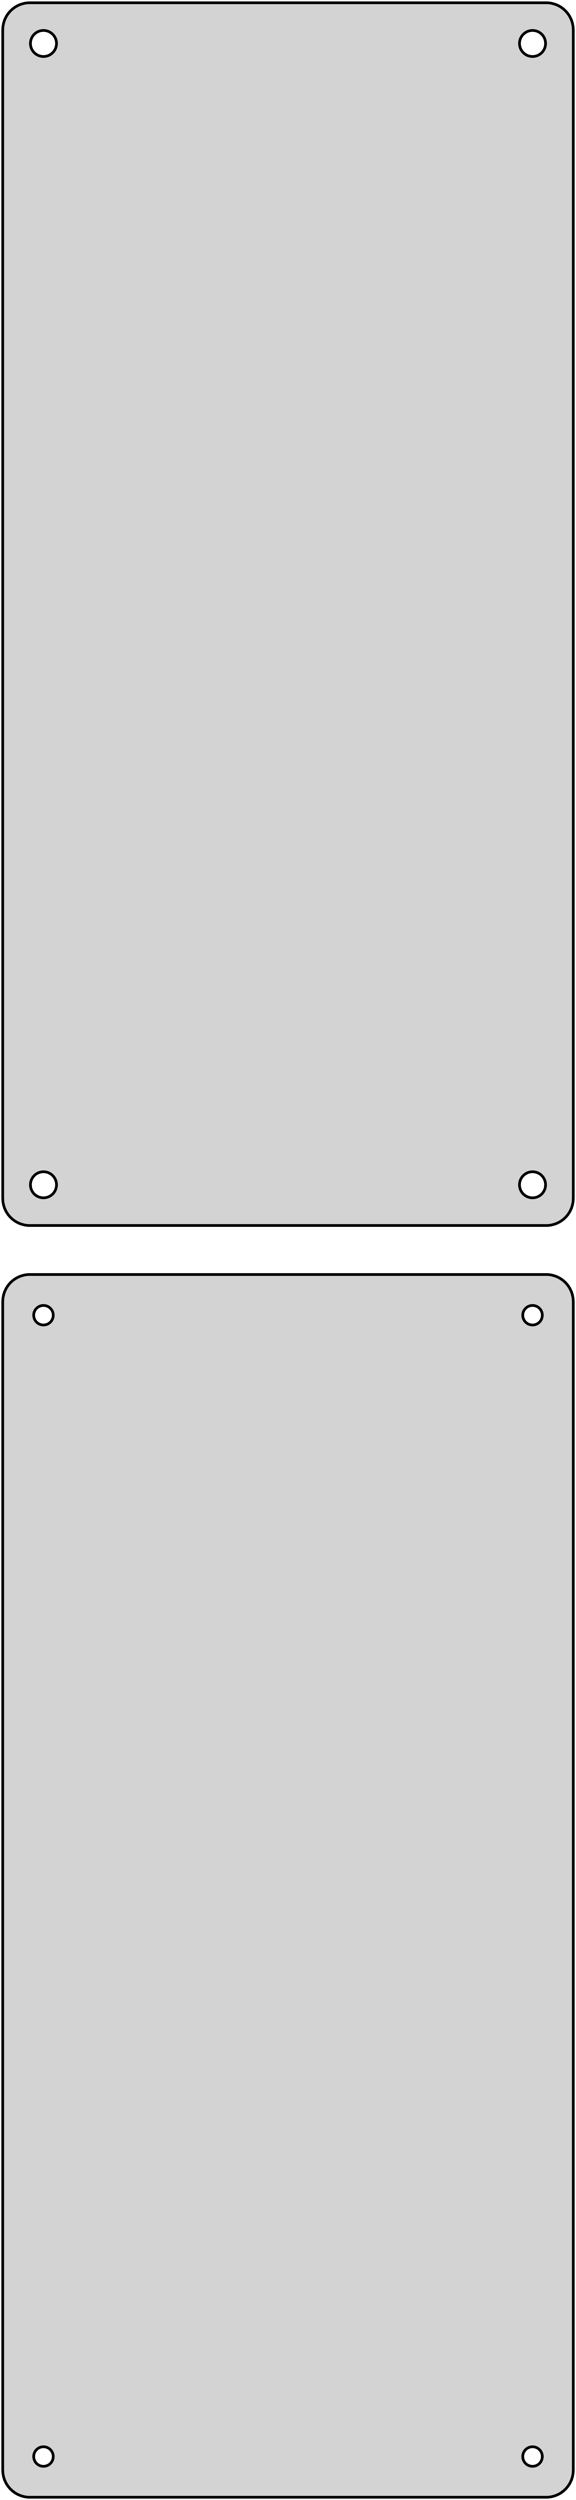 <?xml version="1.0" standalone="no"?>
<!DOCTYPE svg PUBLIC "-//W3C//DTD SVG 1.1//EN" "http://www.w3.org/Graphics/SVG/1.1/DTD/svg11.dtd">
<svg width="106mm" height="460mm" viewBox="-53 -581 106 460" xmlns="http://www.w3.org/2000/svg" version="1.1">
<title>OpenSCAD Model</title>
<path d="
M 48.437,-355.589 L 49.045,-355.745 L 49.629,-355.976 L 50.179,-356.278 L 50.687,-356.647 L 51.145,-357.077
 L 51.545,-357.561 L 51.882,-358.091 L 52.149,-358.659 L 52.343,-359.257 L 52.461,-359.873 L 52.5,-360.5
 L 52.5,-575.5 L 52.461,-576.127 L 52.343,-576.743 L 52.149,-577.341 L 51.882,-577.909 L 51.545,-578.439
 L 51.145,-578.923 L 50.687,-579.353 L 50.179,-579.722 L 49.629,-580.024 L 49.045,-580.255 L 48.437,-580.411
 L 47.814,-580.49 L -47.814,-580.49 L -48.437,-580.411 L -49.045,-580.255 L -49.629,-580.024 L -50.179,-579.722
 L -50.687,-579.353 L -51.145,-578.923 L -51.545,-578.439 L -51.882,-577.909 L -52.149,-577.341 L -52.343,-576.743
 L -52.461,-576.127 L -52.5,-575.5 L -52.5,-360.5 L -52.461,-359.873 L -52.343,-359.257 L -52.149,-358.659
 L -51.882,-358.091 L -51.545,-357.561 L -51.145,-357.077 L -50.687,-356.647 L -50.179,-356.278 L -49.629,-355.976
 L -49.045,-355.745 L -48.437,-355.589 L -47.814,-355.51 L 47.814,-355.51 z
M 44.849,-570.605 L 44.55,-570.643 L 44.258,-570.717 L 43.978,-570.828 L 43.714,-570.974 L 43.47,-571.151
 L 43.251,-571.357 L 43.058,-571.589 L 42.897,-571.844 L 42.769,-572.117 L 42.675,-572.403 L 42.619,-572.699
 L 42.6,-573 L 42.619,-573.301 L 42.675,-573.597 L 42.769,-573.883 L 42.897,-574.156 L 43.058,-574.411
 L 43.251,-574.643 L 43.47,-574.849 L 43.714,-575.026 L 43.978,-575.172 L 44.258,-575.283 L 44.55,-575.357
 L 44.849,-575.395 L 45.151,-575.395 L 45.45,-575.357 L 45.742,-575.283 L 46.022,-575.172 L 46.286,-575.026
 L 46.53,-574.849 L 46.749,-574.643 L 46.942,-574.411 L 47.103,-574.156 L 47.231,-573.883 L 47.325,-573.597
 L 47.381,-573.301 L 47.4,-573 L 47.381,-572.699 L 47.325,-572.403 L 47.231,-572.117 L 47.103,-571.844
 L 46.942,-571.589 L 46.749,-571.357 L 46.53,-571.151 L 46.286,-570.974 L 46.022,-570.828 L 45.742,-570.717
 L 45.45,-570.643 L 45.151,-570.605 z
M -45.151,-570.605 L -45.45,-570.643 L -45.742,-570.717 L -46.022,-570.828 L -46.286,-570.974 L -46.53,-571.151
 L -46.749,-571.357 L -46.942,-571.589 L -47.103,-571.844 L -47.231,-572.117 L -47.325,-572.403 L -47.381,-572.699
 L -47.4,-573 L -47.381,-573.301 L -47.325,-573.597 L -47.231,-573.883 L -47.103,-574.156 L -46.942,-574.411
 L -46.749,-574.643 L -46.53,-574.849 L -46.286,-575.026 L -46.022,-575.172 L -45.742,-575.283 L -45.45,-575.357
 L -45.151,-575.395 L -44.849,-575.395 L -44.55,-575.357 L -44.258,-575.283 L -43.978,-575.172 L -43.714,-575.026
 L -43.47,-574.849 L -43.251,-574.643 L -43.058,-574.411 L -42.897,-574.156 L -42.769,-573.883 L -42.675,-573.597
 L -42.619,-573.301 L -42.6,-573 L -42.619,-572.699 L -42.675,-572.403 L -42.769,-572.117 L -42.897,-571.844
 L -43.058,-571.589 L -43.251,-571.357 L -43.47,-571.151 L -43.714,-570.974 L -43.978,-570.828 L -44.258,-570.717
 L -44.55,-570.643 L -44.849,-570.605 z
M 44.849,-360.605 L 44.55,-360.643 L 44.258,-360.717 L 43.978,-360.828 L 43.714,-360.974 L 43.47,-361.151
 L 43.251,-361.357 L 43.058,-361.589 L 42.897,-361.844 L 42.769,-362.117 L 42.675,-362.403 L 42.619,-362.699
 L 42.6,-363 L 42.619,-363.301 L 42.675,-363.597 L 42.769,-363.883 L 42.897,-364.156 L 43.058,-364.411
 L 43.251,-364.643 L 43.47,-364.849 L 43.714,-365.026 L 43.978,-365.172 L 44.258,-365.283 L 44.55,-365.357
 L 44.849,-365.395 L 45.151,-365.395 L 45.45,-365.357 L 45.742,-365.283 L 46.022,-365.172 L 46.286,-365.026
 L 46.53,-364.849 L 46.749,-364.643 L 46.942,-364.411 L 47.103,-364.156 L 47.231,-363.883 L 47.325,-363.597
 L 47.381,-363.301 L 47.4,-363 L 47.381,-362.699 L 47.325,-362.403 L 47.231,-362.117 L 47.103,-361.844
 L 46.942,-361.589 L 46.749,-361.357 L 46.53,-361.151 L 46.286,-360.974 L 46.022,-360.828 L 45.742,-360.717
 L 45.45,-360.643 L 45.151,-360.605 z
M -45.151,-360.605 L -45.45,-360.643 L -45.742,-360.717 L -46.022,-360.828 L -46.286,-360.974 L -46.53,-361.151
 L -46.749,-361.357 L -46.942,-361.589 L -47.103,-361.844 L -47.231,-362.117 L -47.325,-362.403 L -47.381,-362.699
 L -47.4,-363 L -47.381,-363.301 L -47.325,-363.597 L -47.231,-363.883 L -47.103,-364.156 L -46.942,-364.411
 L -46.749,-364.643 L -46.53,-364.849 L -46.286,-365.026 L -46.022,-365.172 L -45.742,-365.283 L -45.45,-365.357
 L -45.151,-365.395 L -44.849,-365.395 L -44.55,-365.357 L -44.258,-365.283 L -43.978,-365.172 L -43.714,-365.026
 L -43.47,-364.849 L -43.251,-364.643 L -43.058,-364.411 L -42.897,-364.156 L -42.769,-363.883 L -42.675,-363.597
 L -42.619,-363.301 L -42.6,-363 L -42.619,-362.699 L -42.675,-362.403 L -42.769,-362.117 L -42.897,-361.844
 L -43.058,-361.589 L -43.251,-361.357 L -43.47,-361.151 L -43.714,-360.974 L -43.978,-360.828 L -44.258,-360.717
 L -44.55,-360.643 L -44.849,-360.605 z
M 48.437,-121.589 L 49.045,-121.745 L 49.629,-121.976 L 50.179,-122.278 L 50.687,-122.647 L 51.145,-123.077
 L 51.545,-123.561 L 51.882,-124.091 L 52.149,-124.659 L 52.343,-125.257 L 52.461,-125.873 L 52.5,-126.5
 L 52.5,-341.5 L 52.461,-342.127 L 52.343,-342.743 L 52.149,-343.341 L 51.882,-343.909 L 51.545,-344.439
 L 51.145,-344.923 L 50.687,-345.353 L 50.179,-345.722 L 49.629,-346.024 L 49.045,-346.255 L 48.437,-346.411
 L 47.814,-346.49 L -47.814,-346.49 L -48.437,-346.411 L -49.045,-346.255 L -49.629,-346.024 L -50.179,-345.722
 L -50.687,-345.353 L -51.145,-344.923 L -51.545,-344.439 L -51.882,-343.909 L -52.149,-343.341 L -52.343,-342.743
 L -52.461,-342.127 L -52.5,-341.5 L -52.5,-126.5 L -52.461,-125.873 L -52.343,-125.257 L -52.149,-124.659
 L -51.882,-124.091 L -51.545,-123.561 L -51.145,-123.077 L -50.687,-122.647 L -50.179,-122.278 L -49.629,-121.976
 L -49.045,-121.745 L -48.437,-121.589 L -47.814,-121.51 L 47.814,-121.51 z
M -45.113,-337.204 L -45.337,-337.232 L -45.556,-337.288 L -45.766,-337.371 L -45.965,-337.48 L -46.147,-337.613
 L -46.312,-337.768 L -46.456,-337.942 L -46.577,-338.133 L -46.674,-338.337 L -46.743,-338.552 L -46.786,-338.774
 L -46.8,-339 L -46.786,-339.226 L -46.743,-339.448 L -46.674,-339.663 L -46.577,-339.867 L -46.456,-340.058
 L -46.312,-340.232 L -46.147,-340.387 L -45.965,-340.52 L -45.766,-340.629 L -45.556,-340.712 L -45.337,-340.768
 L -45.113,-340.796 L -44.887,-340.796 L -44.663,-340.768 L -44.444,-340.712 L -44.234,-340.629 L -44.035,-340.52
 L -43.853,-340.387 L -43.688,-340.232 L -43.544,-340.058 L -43.423,-339.867 L -43.326,-339.663 L -43.257,-339.448
 L -43.214,-339.226 L -43.2,-339 L -43.214,-338.774 L -43.257,-338.552 L -43.326,-338.337 L -43.423,-338.133
 L -43.544,-337.942 L -43.688,-337.768 L -43.853,-337.613 L -44.035,-337.48 L -44.234,-337.371 L -44.444,-337.288
 L -44.663,-337.232 L -44.887,-337.204 z
M 44.887,-337.204 L 44.663,-337.232 L 44.444,-337.288 L 44.234,-337.371 L 44.035,-337.48 L 43.853,-337.613
 L 43.688,-337.768 L 43.544,-337.942 L 43.423,-338.133 L 43.326,-338.337 L 43.257,-338.552 L 43.214,-338.774
 L 43.2,-339 L 43.214,-339.226 L 43.257,-339.448 L 43.326,-339.663 L 43.423,-339.867 L 43.544,-340.058
 L 43.688,-340.232 L 43.853,-340.387 L 44.035,-340.52 L 44.234,-340.629 L 44.444,-340.712 L 44.663,-340.768
 L 44.887,-340.796 L 45.113,-340.796 L 45.337,-340.768 L 45.556,-340.712 L 45.766,-340.629 L 45.965,-340.52
 L 46.147,-340.387 L 46.312,-340.232 L 46.456,-340.058 L 46.577,-339.867 L 46.674,-339.663 L 46.743,-339.448
 L 46.786,-339.226 L 46.8,-339 L 46.786,-338.774 L 46.743,-338.552 L 46.674,-338.337 L 46.577,-338.133
 L 46.456,-337.942 L 46.312,-337.768 L 46.147,-337.613 L 45.965,-337.48 L 45.766,-337.371 L 45.556,-337.288
 L 45.337,-337.232 L 45.113,-337.204 z
M -45.113,-127.204 L -45.337,-127.232 L -45.556,-127.288 L -45.766,-127.371 L -45.965,-127.48 L -46.147,-127.613
 L -46.312,-127.768 L -46.456,-127.942 L -46.577,-128.133 L -46.674,-128.337 L -46.743,-128.552 L -46.786,-128.774
 L -46.8,-129 L -46.786,-129.226 L -46.743,-129.448 L -46.674,-129.663 L -46.577,-129.867 L -46.456,-130.058
 L -46.312,-130.232 L -46.147,-130.387 L -45.965,-130.52 L -45.766,-130.629 L -45.556,-130.712 L -45.337,-130.768
 L -45.113,-130.796 L -44.887,-130.796 L -44.663,-130.768 L -44.444,-130.712 L -44.234,-130.629 L -44.035,-130.52
 L -43.853,-130.387 L -43.688,-130.232 L -43.544,-130.058 L -43.423,-129.867 L -43.326,-129.663 L -43.257,-129.448
 L -43.214,-129.226 L -43.2,-129 L -43.214,-128.774 L -43.257,-128.552 L -43.326,-128.337 L -43.423,-128.133
 L -43.544,-127.942 L -43.688,-127.768 L -43.853,-127.613 L -44.035,-127.48 L -44.234,-127.371 L -44.444,-127.288
 L -44.663,-127.232 L -44.887,-127.204 z
M 44.887,-127.204 L 44.663,-127.232 L 44.444,-127.288 L 44.234,-127.371 L 44.035,-127.48 L 43.853,-127.613
 L 43.688,-127.768 L 43.544,-127.942 L 43.423,-128.133 L 43.326,-128.337 L 43.257,-128.552 L 43.214,-128.774
 L 43.2,-129 L 43.214,-129.226 L 43.257,-129.448 L 43.326,-129.663 L 43.423,-129.867 L 43.544,-130.058
 L 43.688,-130.232 L 43.853,-130.387 L 44.035,-130.52 L 44.234,-130.629 L 44.444,-130.712 L 44.663,-130.768
 L 44.887,-130.796 L 45.113,-130.796 L 45.337,-130.768 L 45.556,-130.712 L 45.766,-130.629 L 45.965,-130.52
 L 46.147,-130.387 L 46.312,-130.232 L 46.456,-130.058 L 46.577,-129.867 L 46.674,-129.663 L 46.743,-129.448
 L 46.786,-129.226 L 46.8,-129 L 46.786,-128.774 L 46.743,-128.552 L 46.674,-128.337 L 46.577,-128.133
 L 46.456,-127.942 L 46.312,-127.768 L 46.147,-127.613 L 45.965,-127.48 L 45.766,-127.371 L 45.556,-127.288
 L 45.337,-127.232 L 45.113,-127.204 z
" stroke="black" fill="lightgray" stroke-width="0.5"/>
</svg>
